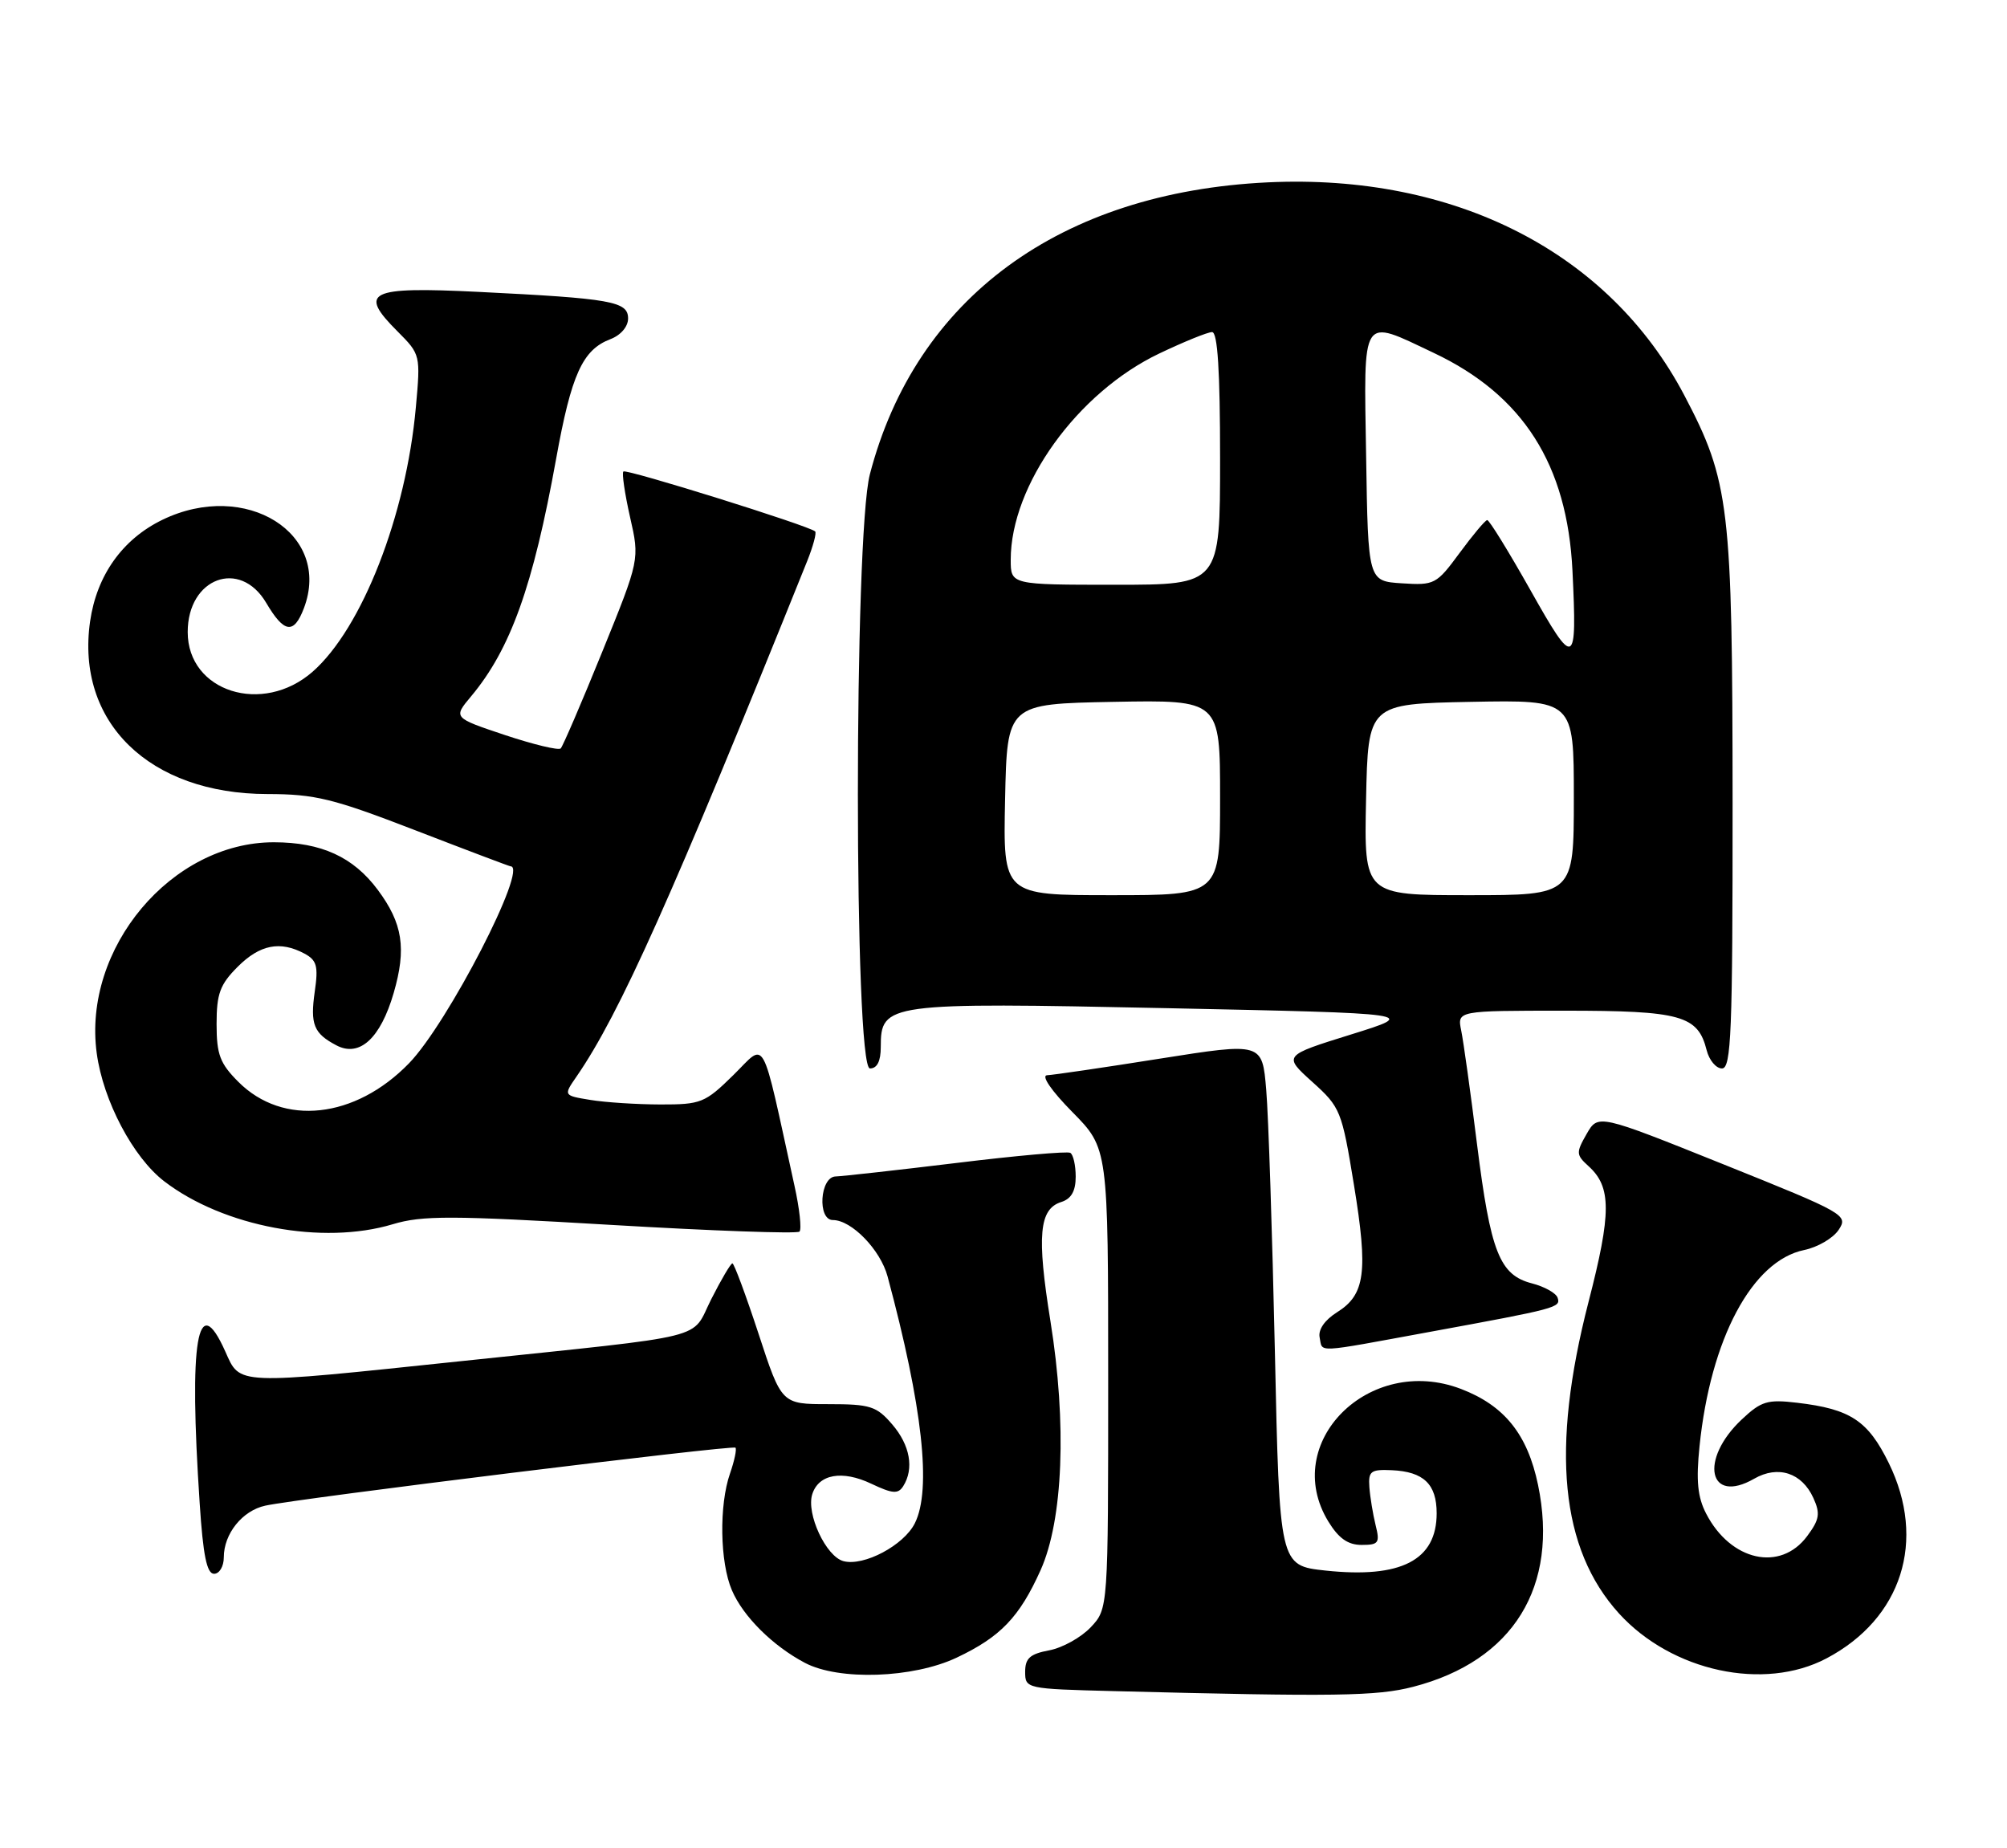 <?xml version="1.0" encoding="UTF-8" standalone="no"?>
<!DOCTYPE svg PUBLIC "-//W3C//DTD SVG 1.1//EN" "http://www.w3.org/Graphics/SVG/1.1/DTD/svg11.dtd" >
<svg xmlns="http://www.w3.org/2000/svg" xmlns:xlink="http://www.w3.org/1999/xlink" version="1.1" viewBox="0 0 278 256">
 <g >
 <path fill="currentColor"
d=" M 195.76 233.65 C 209.61 230.06 215.96 219.78 213.04 205.68 C 211.58 198.67 208.38 194.69 202.36 192.39 C 189.65 187.54 177.34 199.84 183.99 210.75 C 185.42 213.09 186.71 214.00 188.60 214.00 C 190.97 214.00 191.16 213.73 190.54 211.25 C 190.17 209.74 189.78 207.38 189.68 206.00 C 189.52 203.78 189.87 203.52 192.78 203.65 C 197.20 203.85 199.00 205.58 199.00 209.62 C 199.00 216.13 194.06 218.67 183.59 217.55 C 177.23 216.86 177.23 216.86 176.59 187.18 C 176.23 170.86 175.70 154.55 175.39 150.95 C 174.84 144.40 174.84 144.40 160.67 146.64 C 152.88 147.88 145.84 148.91 145.04 148.94 C 144.18 148.98 145.64 151.10 148.54 154.04 C 153.50 159.07 153.50 159.07 153.50 190.95 C 153.50 222.83 153.50 222.83 151.09 225.40 C 149.76 226.81 147.18 228.25 145.34 228.60 C 142.67 229.10 142.00 229.70 142.00 231.58 C 142.00 233.91 142.14 233.94 154.25 234.25 C 185.02 235.04 190.71 234.96 195.76 233.65 Z  M 132.50 229.62 C 138.58 226.75 141.21 224.01 144.14 217.49 C 147.26 210.53 147.79 197.21 145.50 182.99 C 143.60 171.16 143.93 167.47 147.00 166.50 C 148.39 166.06 149.00 164.99 149.00 162.99 C 149.00 161.41 148.66 159.92 148.25 159.69 C 147.84 159.45 140.75 160.08 132.50 161.09 C 124.25 162.09 116.71 162.93 115.75 162.96 C 113.57 163.01 113.19 169.00 115.37 169.00 C 117.96 169.00 121.95 173.12 122.94 176.80 C 127.79 194.83 129.06 206.33 126.72 211.00 C 125.20 214.05 119.67 216.99 116.84 216.25 C 114.42 215.62 111.65 209.69 112.51 206.98 C 113.39 204.19 116.66 203.61 120.68 205.52 C 123.64 206.92 124.40 206.98 125.11 205.86 C 126.64 203.44 126.06 200.18 123.59 197.31 C 121.41 194.77 120.55 194.50 114.72 194.50 C 108.26 194.50 108.26 194.50 105.07 184.75 C 103.31 179.39 101.68 175.00 101.45 175.00 C 101.22 175.00 99.91 177.22 98.53 179.94 C 95.61 185.70 99.05 184.84 64.00 188.53 C 32.32 191.86 33.31 191.90 31.19 187.17 C 27.33 178.56 26.15 185.58 27.66 208.25 C 28.13 215.45 28.65 218.00 29.65 218.00 C 30.39 218.00 31.00 216.98 31.00 215.72 C 31.00 212.45 33.57 209.25 36.75 208.56 C 41.36 207.55 101.47 200.14 101.87 200.53 C 102.07 200.73 101.73 202.34 101.12 204.10 C 99.59 208.48 99.71 216.40 101.38 220.28 C 102.93 223.91 107.04 227.99 111.50 230.34 C 116.21 232.82 126.46 232.47 132.50 229.62 Z  M 253.01 229.71 C 263.44 224.20 266.88 213.40 261.63 202.67 C 258.74 196.78 256.32 195.18 248.95 194.31 C 244.82 193.82 243.96 194.08 241.25 196.63 C 235.34 202.19 236.66 208.46 242.98 204.83 C 246.29 202.93 249.59 204.00 251.18 207.50 C 252.16 209.66 252.03 210.48 250.32 212.78 C 246.62 217.77 239.73 216.24 236.33 209.67 C 235.14 207.38 234.92 205.10 235.41 200.34 C 236.93 185.45 242.70 174.63 249.91 173.15 C 251.76 172.77 253.91 171.52 254.68 170.36 C 256.04 168.31 255.60 168.06 238.72 161.28 C 221.36 154.31 221.36 154.31 219.77 157.08 C 218.29 159.66 218.31 159.97 220.03 161.53 C 223.22 164.41 223.22 168.01 220.03 180.36 C 214.78 200.74 216.14 214.56 224.26 223.50 C 231.57 231.53 244.35 234.29 253.01 229.71 Z  M 198.00 184.50 C 215.72 181.25 216.21 181.12 215.75 179.76 C 215.54 179.12 213.94 178.22 212.19 177.77 C 207.71 176.61 206.47 173.46 204.59 158.50 C 203.70 151.35 202.71 144.26 202.40 142.75 C 201.84 140.00 201.84 140.00 216.70 140.00 C 232.84 140.00 235.19 140.65 236.40 145.48 C 236.75 146.86 237.70 148.00 238.52 148.00 C 239.80 148.00 240.00 143.05 239.99 111.25 C 239.97 70.04 239.57 66.69 233.31 54.77 C 222.89 34.95 201.54 24.03 175.60 25.26 C 146.84 26.63 126.84 41.30 120.49 65.70 C 118.27 74.23 118.28 148.00 120.50 148.00 C 121.50 148.00 122.00 147.00 122.00 145.02 C 122.00 138.94 122.78 138.84 161.63 139.65 C 196.50 140.38 196.50 140.38 187.12 143.30 C 177.74 146.22 177.74 146.22 181.77 149.86 C 185.68 153.38 185.86 153.84 187.54 164.12 C 189.52 176.20 189.10 179.34 185.19 181.78 C 183.50 182.84 182.57 184.18 182.79 185.25 C 183.23 187.40 181.87 187.46 198.00 184.50 Z  M 54.40 169.58 C 58.49 168.35 62.51 168.36 84.63 169.67 C 98.67 170.50 110.41 170.92 110.74 170.60 C 111.06 170.28 110.75 167.42 110.05 164.26 C 105.33 142.76 106.21 144.37 101.58 148.92 C 97.65 152.78 97.10 153.00 91.46 152.99 C 88.18 152.98 83.82 152.70 81.77 152.36 C 78.04 151.75 78.04 151.75 79.86 149.12 C 85.82 140.48 93.08 124.26 111.80 77.74 C 112.63 75.67 113.13 73.81 112.91 73.61 C 112.05 72.82 86.75 64.92 86.35 65.31 C 86.12 65.54 86.54 68.38 87.27 71.62 C 88.61 77.50 88.61 77.50 83.41 90.31 C 80.55 97.36 77.96 103.37 77.67 103.67 C 77.37 103.97 73.90 103.13 69.95 101.82 C 62.77 99.42 62.77 99.42 65.25 96.46 C 70.72 89.92 73.84 81.21 77.03 63.57 C 79.14 51.86 80.69 48.45 84.55 46.98 C 85.99 46.43 87.00 45.25 87.00 44.11 C 87.00 41.75 84.70 41.34 66.26 40.43 C 51.04 39.68 49.56 40.41 55.08 45.92 C 58.24 49.09 58.26 49.17 57.60 56.44 C 56.25 71.41 50.14 87.03 43.31 93.04 C 36.38 99.12 26.00 95.82 26.00 87.55 C 26.00 80.05 33.24 77.36 36.87 83.50 C 39.35 87.71 40.70 87.91 42.09 84.26 C 46.02 73.92 34.04 66.41 22.50 72.00 C 16.97 74.68 13.40 79.69 12.48 86.07 C 10.48 100.03 20.68 109.97 37.03 109.99 C 43.66 110.00 46.10 110.60 57.50 115.00 C 64.62 117.75 70.57 120.00 70.72 120.00 C 73.24 120.00 62.02 141.77 56.65 147.29 C 49.19 154.97 39.21 156.06 33.02 149.86 C 30.47 147.31 30.00 146.08 30.00 141.85 C 30.00 137.65 30.47 136.37 32.92 133.92 C 36.00 130.84 38.80 130.29 42.17 132.09 C 43.88 133.01 44.11 133.82 43.60 137.34 C 42.95 141.90 43.45 143.15 46.60 144.80 C 49.80 146.49 52.70 143.84 54.53 137.55 C 56.32 131.38 55.79 127.91 52.32 123.25 C 48.93 118.70 44.51 116.68 37.94 116.67 C 23.75 116.66 11.42 131.35 13.40 145.90 C 14.29 152.48 18.44 160.34 22.77 163.65 C 30.98 169.93 44.70 172.50 54.40 169.58 Z  M 139.22 110.75 C 139.50 97.50 139.50 97.50 154.25 97.22 C 169.00 96.95 169.00 96.95 169.00 110.47 C 169.00 124.00 169.00 124.00 153.97 124.00 C 138.94 124.00 138.94 124.00 139.22 110.75 Z  M 189.22 110.75 C 189.50 97.50 189.50 97.50 203.75 97.22 C 218.00 96.95 218.00 96.95 218.00 110.47 C 218.00 124.00 218.00 124.00 203.47 124.00 C 188.94 124.00 188.94 124.00 189.22 110.75 Z  M 211.99 81.75 C 208.97 76.39 206.28 72.02 206.00 72.04 C 205.72 72.06 204.01 74.11 202.18 76.59 C 198.97 80.95 198.70 81.09 194.18 80.80 C 189.50 80.50 189.50 80.50 189.23 63.25 C 188.91 43.33 188.42 44.07 198.61 48.89 C 210.97 54.74 217.09 64.35 217.81 79.05 C 218.46 92.50 218.13 92.66 211.99 81.75 Z  M 140.00 77.54 C 140.00 67.20 149.23 54.38 160.57 48.97 C 163.99 47.34 167.28 46.00 167.89 46.00 C 168.66 46.00 169.00 51.37 169.00 63.50 C 169.00 81.00 169.00 81.00 154.50 81.00 C 140.00 81.00 140.00 81.00 140.00 77.54 Z "/>
</g>
</svg>